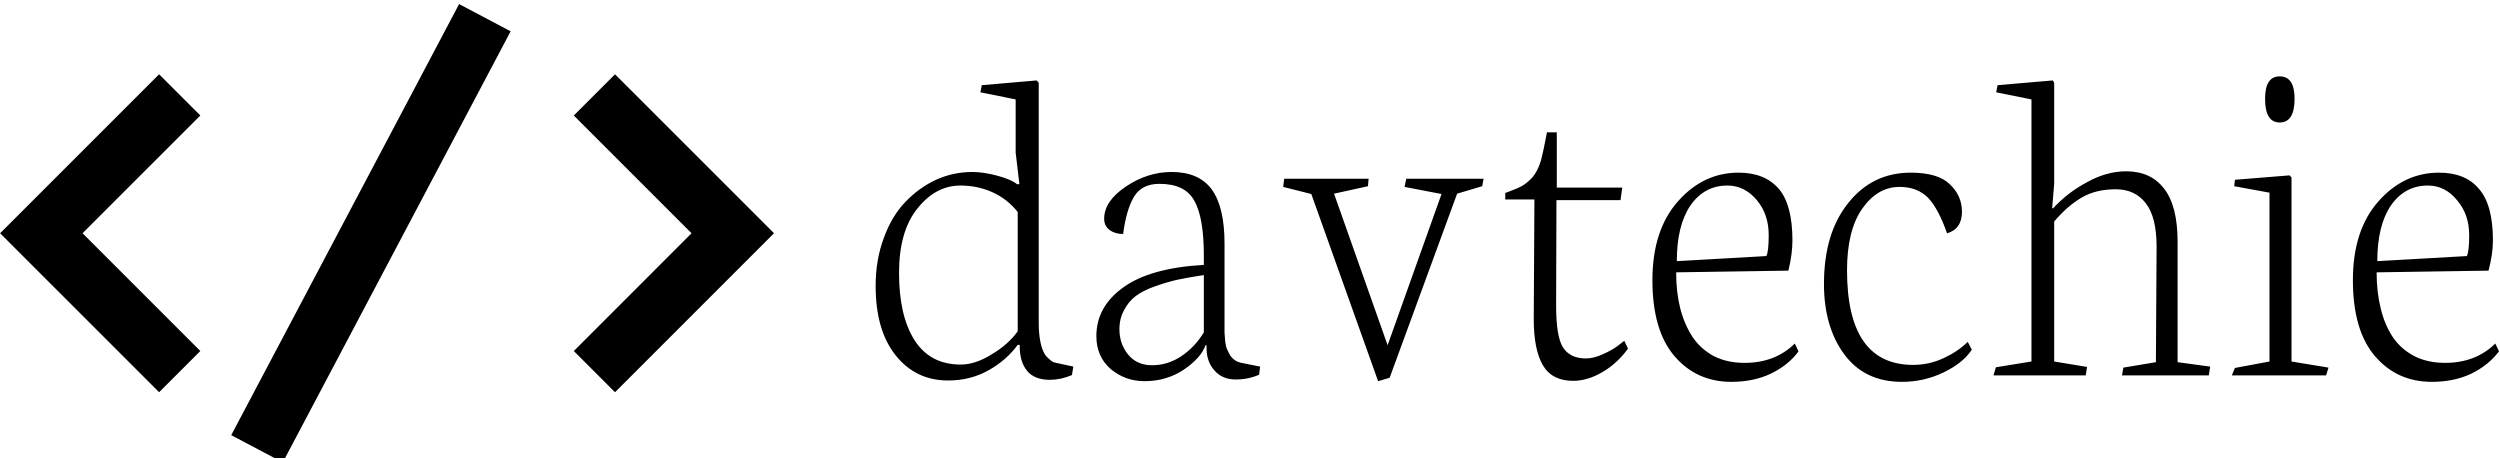 <svg data-v-423bf9ae="" xmlns="http://www.w3.org/2000/svg" viewBox="0 0 491 90" class="iconLeft"><!----><!----><!----><g data-v-423bf9ae="" id="f7ad096b-d3cb-4524-b375-be256c210275" fill="black" transform="matrix(6.659,0,0,6.659,169.445,-22.159)"><path d="M1.07 11.38L1.07 11.38Q1.07 12.63 1.52 13.35Q1.98 14.08 2.89 14.08L2.89 14.08Q3.32 14.08 3.80 13.78Q4.29 13.49 4.57 13.10L4.57 13.10L4.57 9.58Q4.27 9.20 3.83 9.00Q3.39 8.80 2.88 8.80L2.88 8.80Q2.15 8.80 1.61 9.48Q1.07 10.15 1.07 11.38ZM0.38 11.76L0.38 11.76Q0.38 10.99 0.62 10.35Q0.85 9.71 1.25 9.29Q1.65 8.87 2.16 8.63Q2.67 8.40 3.23 8.40L3.23 8.40Q3.56 8.40 3.97 8.51Q4.38 8.62 4.55 8.76L4.55 8.76L4.62 8.76L4.51 7.83L4.51 6.26L3.47 6.05L3.51 5.84L5.13 5.70L5.19 5.77L5.19 12.83Q5.19 13.14 5.23 13.36Q5.27 13.58 5.33 13.70Q5.38 13.82 5.48 13.90Q5.57 13.99 5.63 14.01Q5.69 14.03 5.80 14.05L5.80 14.05L6.21 14.14L6.17 14.39Q5.84 14.53 5.52 14.53L5.52 14.53Q5.07 14.53 4.85 14.27Q4.63 14 4.63 13.55L4.63 13.55L4.63 13.50L4.57 13.50Q4.24 13.95 3.71 14.25Q3.17 14.55 2.52 14.55L2.52 14.55Q1.57 14.55 0.98 13.82Q0.38 13.08 0.38 11.76ZM7.57 13.04L7.57 13.04Q7.57 13.47 7.83 13.79Q8.09 14.10 8.53 14.10L8.53 14.10Q9.00 14.10 9.40 13.83Q9.80 13.56 10.06 13.13L10.06 13.13L10.06 11.44Q9.60 11.51 9.27 11.58Q8.93 11.66 8.60 11.78Q8.26 11.90 8.05 12.06Q7.84 12.22 7.71 12.47Q7.57 12.72 7.57 13.04ZM6.89 13.24L6.89 13.24Q6.89 12.37 7.69 11.80Q8.48 11.23 10.06 11.14L10.06 11.14L10.06 10.87Q10.06 9.74 9.78 9.25Q9.51 8.75 8.75 8.75L8.75 8.75Q8.23 8.75 8.00 9.13Q7.77 9.52 7.68 10.23L7.68 10.23Q7.44 10.23 7.28 10.11Q7.12 9.99 7.12 9.78L7.12 9.78Q7.12 9.26 7.76 8.83Q8.40 8.40 9.11 8.40L9.11 8.40Q9.91 8.40 10.29 8.91Q10.67 9.43 10.67 10.51L10.67 10.51L10.67 12.83Q10.67 13.03 10.67 13.14Q10.68 13.24 10.69 13.40Q10.71 13.56 10.75 13.64Q10.79 13.73 10.85 13.83Q10.92 13.92 11.02 13.98Q11.13 14.03 11.27 14.05L11.27 14.05L11.72 14.14L11.69 14.38Q11.37 14.52 11.00 14.52L11.00 14.52Q10.60 14.52 10.37 14.25Q10.14 13.99 10.14 13.60L10.14 13.60L10.14 13.51L10.11 13.51Q9.98 13.88 9.47 14.23Q8.96 14.57 8.31 14.57L8.31 14.57Q7.74 14.57 7.31 14.21Q6.89 13.84 6.89 13.24ZM13.23 9.05L12.40 8.84L12.43 8.60L14.92 8.60L14.90 8.82L13.90 9.04L15.48 13.51L17.07 9.05L15.98 8.84L16.03 8.60L18.31 8.60L18.27 8.82L17.53 9.04L15.54 14.47L15.20 14.57L13.23 9.05ZM19.81 9.21L18.95 9.21L18.95 9.02Q19.28 8.90 19.43 8.82Q19.58 8.74 19.75 8.56Q19.91 8.37 20.00 8.07Q20.08 7.77 20.18 7.23L20.18 7.23L20.47 7.23L20.47 8.86L22.40 8.86L22.35 9.23L20.46 9.23L20.45 12.34Q20.45 13.25 20.65 13.57Q20.86 13.90 21.33 13.90L21.33 13.90Q21.56 13.90 21.84 13.77Q22.13 13.64 22.29 13.51L22.29 13.51L22.46 13.38L22.57 13.61Q22.26 14.04 21.82 14.30Q21.38 14.56 20.95 14.56L20.95 14.56Q20.33 14.56 20.06 14.10Q19.79 13.64 19.79 12.74L19.79 12.74L19.81 9.21ZM24.01 11.03L24.01 11.03L26.65 10.88Q26.72 10.75 26.72 10.26L26.72 10.26Q26.72 9.65 26.37 9.23Q26.01 8.80 25.50 8.80L25.50 8.80Q24.82 8.80 24.41 9.39Q24.01 9.98 24.01 11.03ZM23.29 11.59L23.29 11.59Q23.29 10.12 24.04 9.27Q24.79 8.42 25.83 8.42L25.83 8.42Q26.61 8.42 27.02 8.90Q27.42 9.37 27.42 10.42L27.42 10.42Q27.42 10.82 27.30 11.31L27.30 11.31L23.99 11.36Q23.99 11.94 24.11 12.42Q24.23 12.89 24.47 13.26Q24.71 13.62 25.10 13.83Q25.49 14.03 26.01 14.03L26.01 14.03Q26.91 14.03 27.49 13.46L27.49 13.46L27.60 13.69Q27.30 14.10 26.78 14.35Q26.27 14.59 25.62 14.59L25.62 14.59Q24.59 14.59 23.94 13.83Q23.29 13.07 23.29 11.59ZM28.35 11.70L28.35 11.70Q28.35 10.20 29.07 9.31Q29.78 8.42 30.91 8.42L30.91 8.42Q31.71 8.42 32.06 8.76Q32.42 9.10 32.42 9.57L32.42 9.57Q32.42 10.08 31.98 10.21L31.98 10.21Q31.73 9.49 31.42 9.16Q31.10 8.84 30.58 8.84L30.58 8.84Q29.93 8.84 29.48 9.48Q29.03 10.12 29.03 11.30L29.03 11.30Q29.03 14.09 30.98 14.09L30.98 14.09Q31.45 14.09 31.88 13.89Q32.31 13.69 32.59 13.41L32.59 13.41L32.71 13.64Q32.46 14.03 31.88 14.31Q31.30 14.59 30.65 14.59L30.65 14.59Q29.55 14.59 28.95 13.78Q28.35 12.97 28.35 11.70ZM36.07 14.40L33.35 14.40L33.42 14.16L34.47 13.99L34.47 6.26L33.43 6.05L33.47 5.84L35.10 5.70L35.14 5.77L35.14 8.75L35.08 9.47L35.11 9.47Q35.53 9.01 36.11 8.70Q36.69 8.38 37.26 8.38L37.26 8.38Q37.99 8.38 38.38 8.89Q38.78 9.40 38.78 10.46L38.78 10.46L38.78 14.01L39.74 14.14L39.70 14.40L37.14 14.40L37.18 14.17L38.14 14.01L38.16 10.64L38.16 10.60Q38.16 9.73 37.84 9.32Q37.52 8.91 36.96 8.91L36.96 8.91Q36.37 8.91 35.96 9.15Q35.54 9.39 35.14 9.86L35.14 9.86L35.14 13.99L36.11 14.15L36.07 14.40ZM41.36 6.24L41.36 6.24Q41.36 5.58 41.79 5.58L41.79 5.58Q42.23 5.58 42.23 6.24L42.23 6.24Q42.23 6.94 41.79 6.94Q41.36 6.94 41.36 6.24ZM43.16 14.40L40.38 14.40L40.47 14.18L41.49 13.99L41.49 9.01L40.45 8.82L40.47 8.63L42.08 8.50L42.14 8.56L42.14 13.99L43.23 14.17L43.16 14.40ZM44.67 11.03L44.67 11.03L47.31 10.88Q47.38 10.75 47.38 10.26L47.38 10.26Q47.38 9.65 47.02 9.23Q46.67 8.80 46.16 8.80L46.16 8.80Q45.48 8.80 45.07 9.39Q44.67 9.98 44.67 11.03ZM43.95 11.59L43.95 11.59Q43.95 10.12 44.70 9.27Q45.45 8.42 46.49 8.42L46.49 8.42Q47.27 8.42 47.67 8.90Q48.08 9.37 48.08 10.42L48.08 10.42Q48.08 10.82 47.95 11.31L47.95 11.31L44.65 11.36Q44.65 11.94 44.77 12.42Q44.88 12.89 45.12 13.26Q45.36 13.62 45.76 13.83Q46.15 14.03 46.67 14.03L46.67 14.03Q47.57 14.03 48.15 13.46L48.15 13.46L48.26 13.69Q47.95 14.10 47.44 14.35Q46.93 14.59 46.28 14.59L46.28 14.59Q45.25 14.59 44.60 13.83Q43.95 13.07 43.95 11.59Z"></path></g><!----><g data-v-423bf9ae="" id="020440a3-6aa8-43aa-a57b-181f0adaf569" transform="matrix(3.166,0,0,3.166,-82.284,-112.492)" stroke="none" fill="black"><path d="M35.859 40.14L25.996 50l9.863 9.862 2.557-2.557L31.111 50l7.305-7.304-2.557-2.556zm28.283 0l-2.557 2.557L68.89 50l-7.305 7.306 2.557 2.557L74.005 50l-9.863-9.86zM40.334 62.526l3.197 1.689 14.136-26.742-3.197-1.689-14.136 26.742z"></path></g><!----></svg>